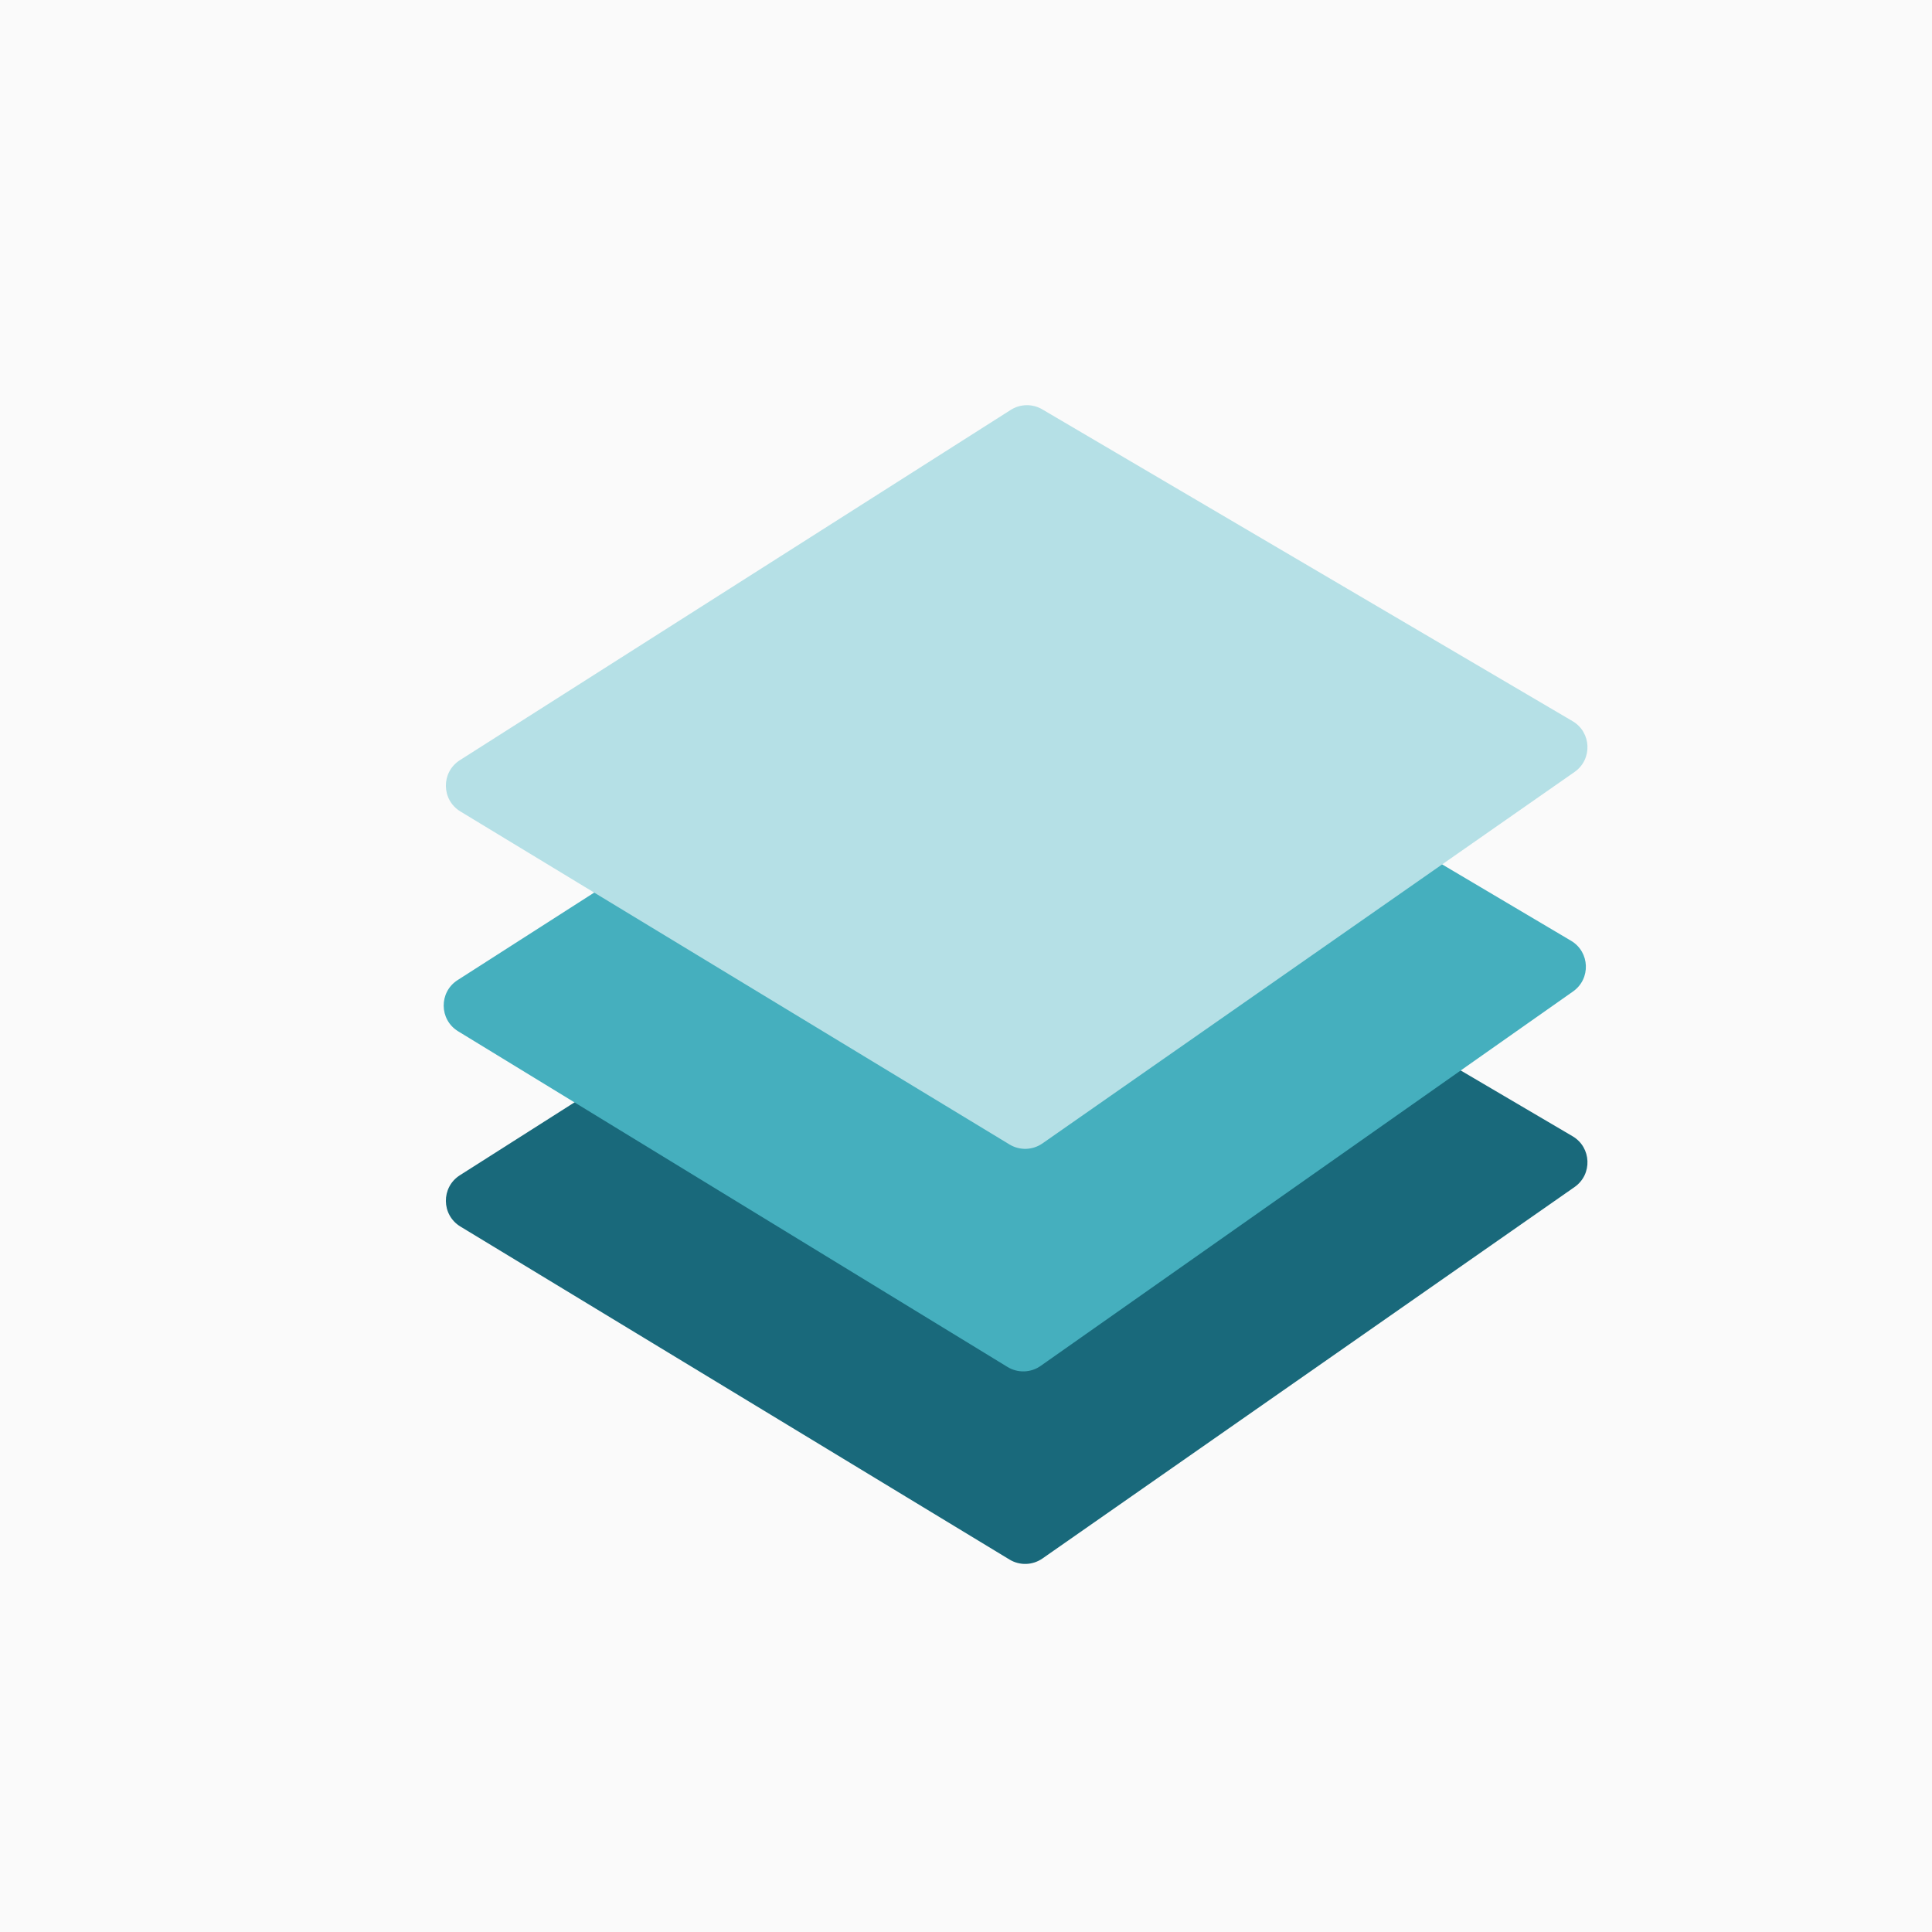 <svg width="1024" height="1024" viewBox="0 0 1024 1024" fill="none" xmlns="http://www.w3.org/2000/svg">
<rect width="1024" height="1024" fill="#FAFAFA"/>
<path d="M244.028 650.095C233.884 643.943 233.728 629.278 243.739 622.912L535.717 437.251C540.786 434.028 547.234 433.916 552.412 436.961L833.505 602.239C843.555 608.149 844.114 622.478 834.554 629.151L552.521 826.035C547.326 829.661 540.482 829.881 535.065 826.596L244.028 650.095Z" fill="#19697B"/>
<path d="M242.82 546.603C232.736 540.442 232.581 525.852 242.531 519.478L534.673 332.319C539.764 329.058 546.258 328.944 551.459 332.025L832.706 498.635C842.696 504.553 843.253 518.808 833.755 525.488L551.563 723.96C546.349 727.627 539.456 727.85 534.017 724.526L242.82 546.603Z" fill="#45AFBE"/>
<path d="M244.028 430.095C233.884 423.943 233.728 409.278 243.739 402.912L535.717 217.251C540.786 214.028 547.234 213.916 552.412 216.961L833.505 382.239C843.555 388.149 844.114 402.478 834.554 409.151L552.521 606.035C547.326 609.661 540.482 609.881 535.065 606.596L244.028 430.095Z" fill="#B5E0E6"/>
</svg>
